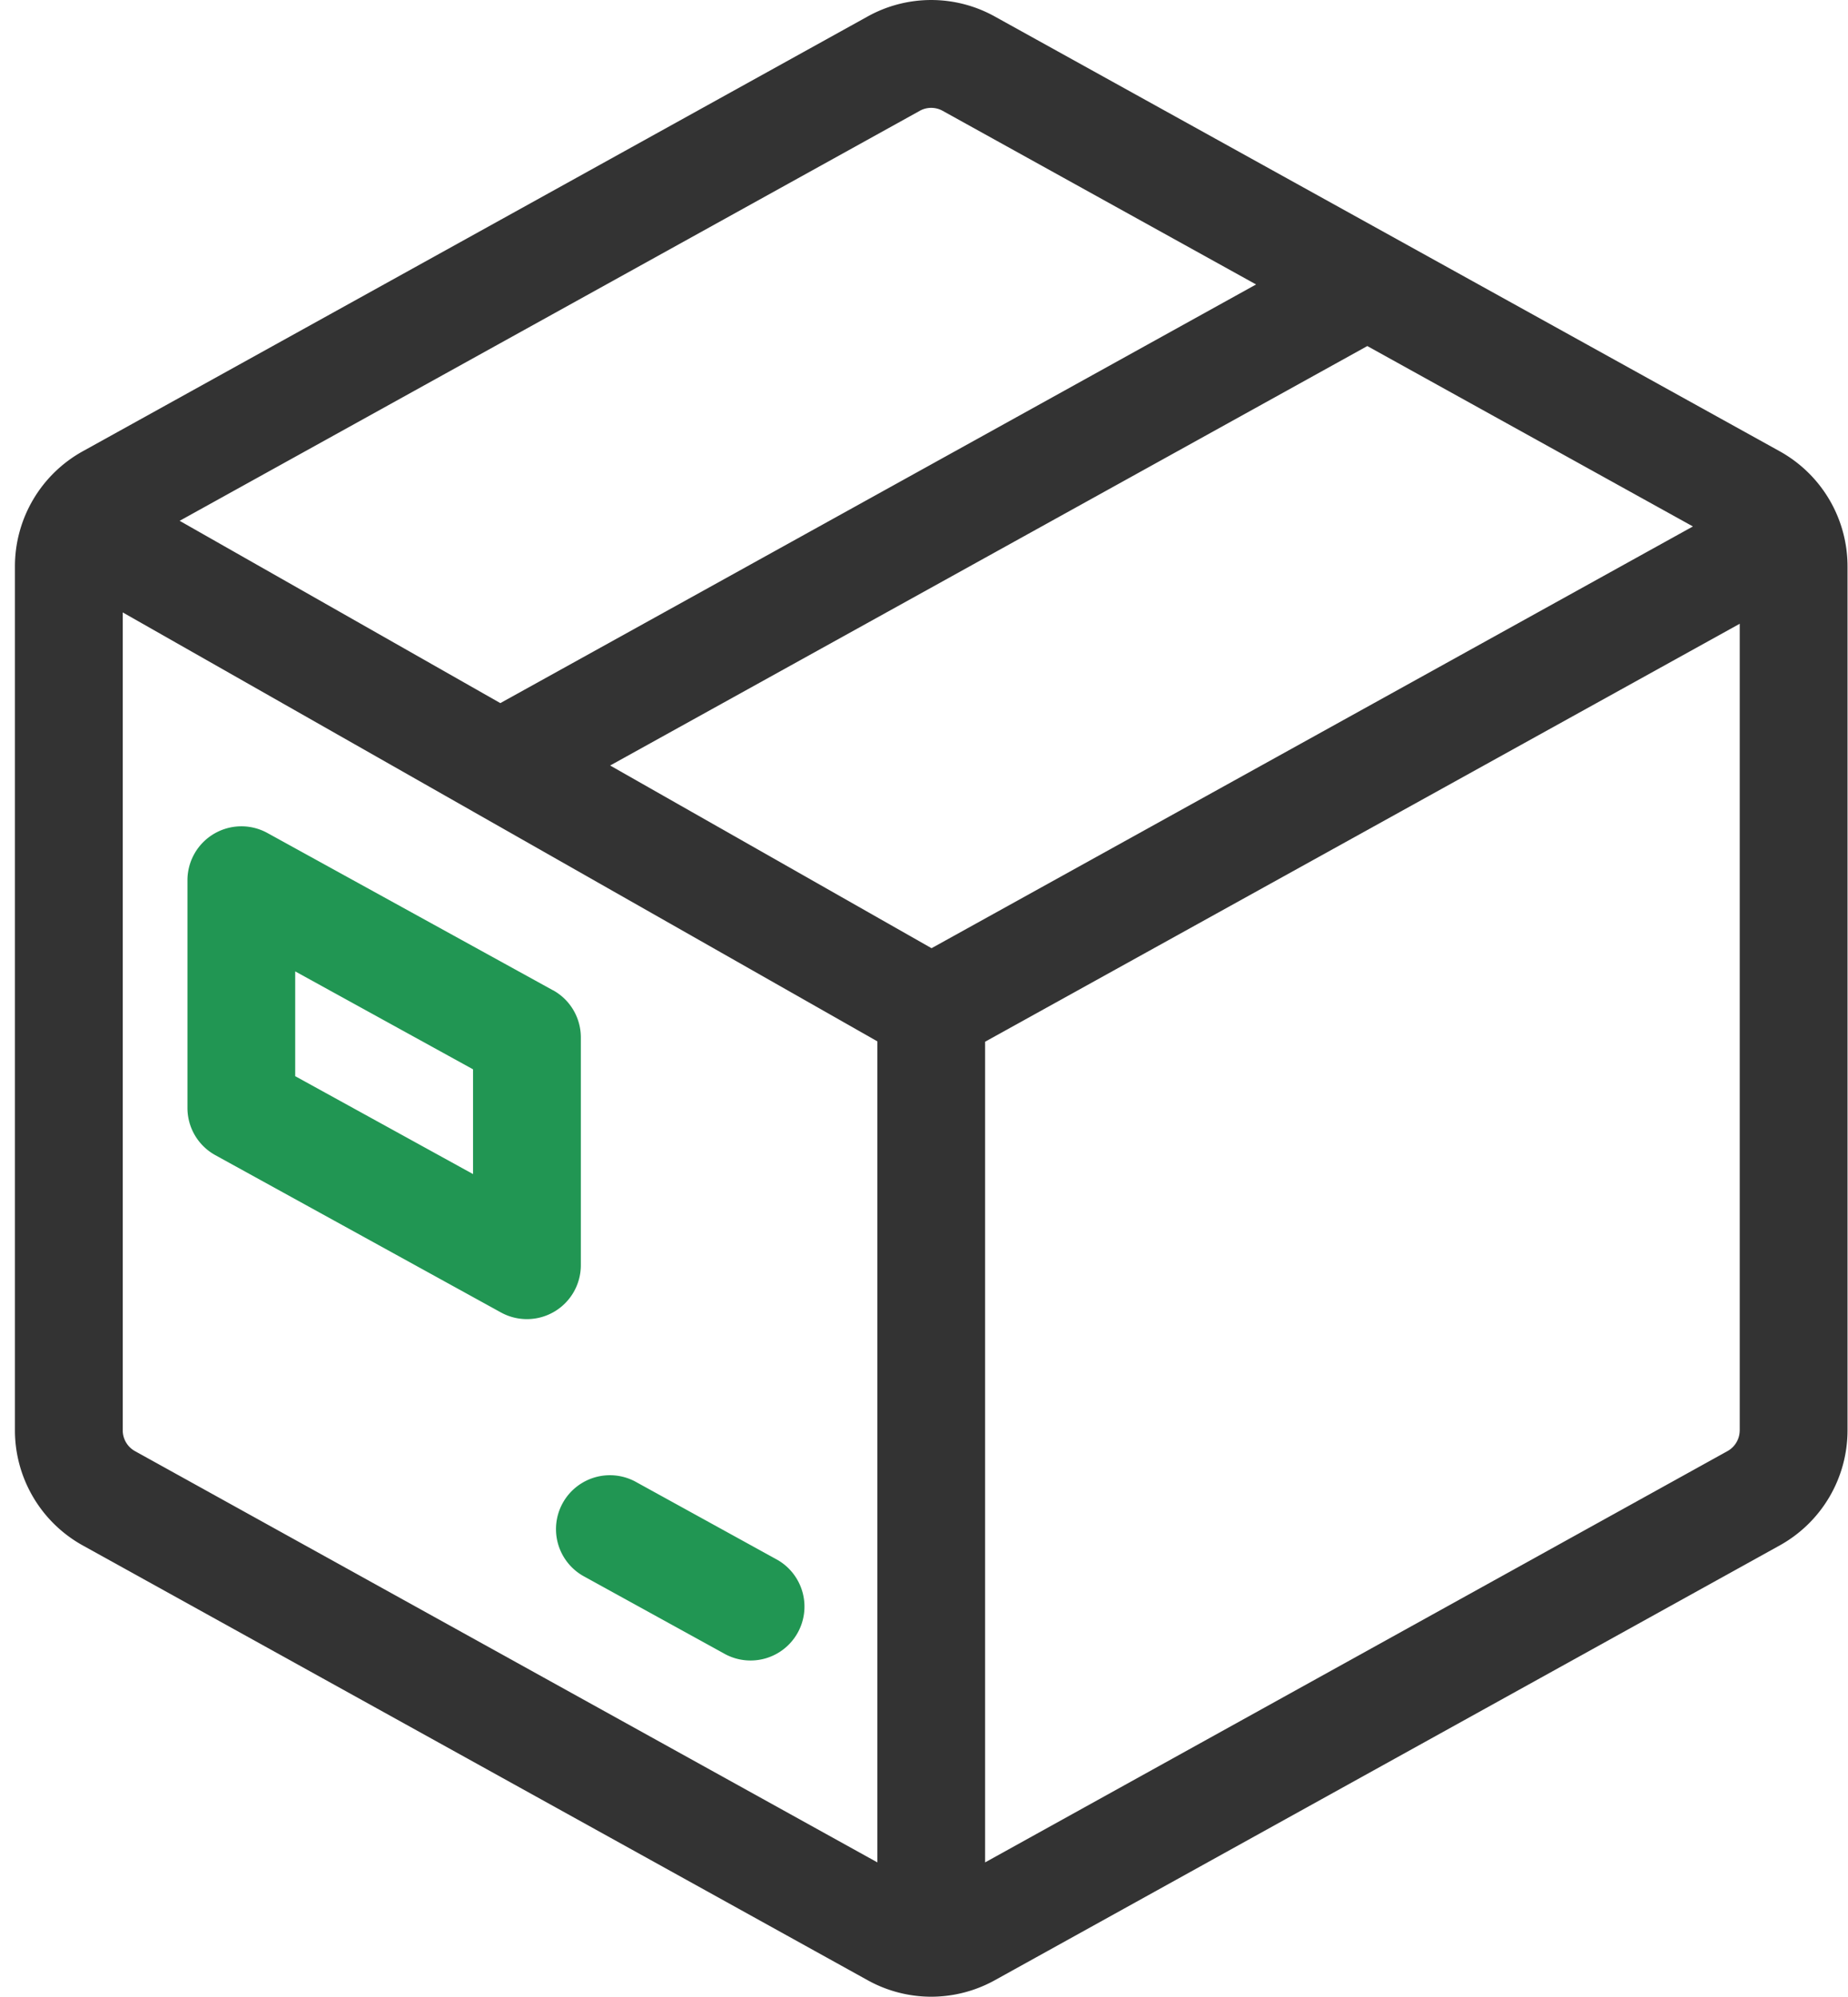 <svg width="62" height="67" viewBox="0 0 62 67" fill="none" xmlns="http://www.w3.org/2000/svg"><path d="M59.71 15.143L33.381.557a4.39 4.39 0 0 0-4.279 0L2.776 15.143a4.416 4.416 0 0 0-2.275 3.862v28.99c0 1.604.872 3.084 2.275 3.862l26.327 14.586a4.4 4.4 0 0 0 2.14.557 4.41 4.41 0 0 0 2.14-.557l26.326-14.586a4.416 4.416 0 0 0 2.275-3.862v-28.99a4.416 4.416 0 0 0-2.275-3.862zM30.855 3.72a.792.792 0 0 1 .773 0l10.513 5.825-25.355 14.048-10.759-6.117L30.856 3.72zm-1.421 58.772L4.529 48.693a.798.798 0 0 1-.411-.698V20.55l11.75 6.68.008.005 13.559 7.708v27.549zM20.47 25.687l25.403-14.075 10.924 6.053-25.544 14.152-10.783-6.13zm37.897 22.308c0 .29-.158.558-.412.698l-24.905 13.8V34.955L58.368 20.93v27.066z" fill="#333"/><path d="M18.55 33.228L8.969 27.95a1.81 1.81 0 0 0-2.68 1.584v7.644c0 .66.358 1.266.936 1.584l9.582 5.278a1.809 1.809 0 0 0 2.68-1.584v-7.645c0-.66-.358-1.266-.935-1.584zm-2.68 6.168l-5.966-3.285v-3.516l5.966 3.286v3.515zm10.224 12.952l-4.79-2.639a1.809 1.809 0 0 0-1.746 3.168l4.791 2.639a1.809 1.809 0 0 0 1.745-3.168z" fill="#219653"/></svg>